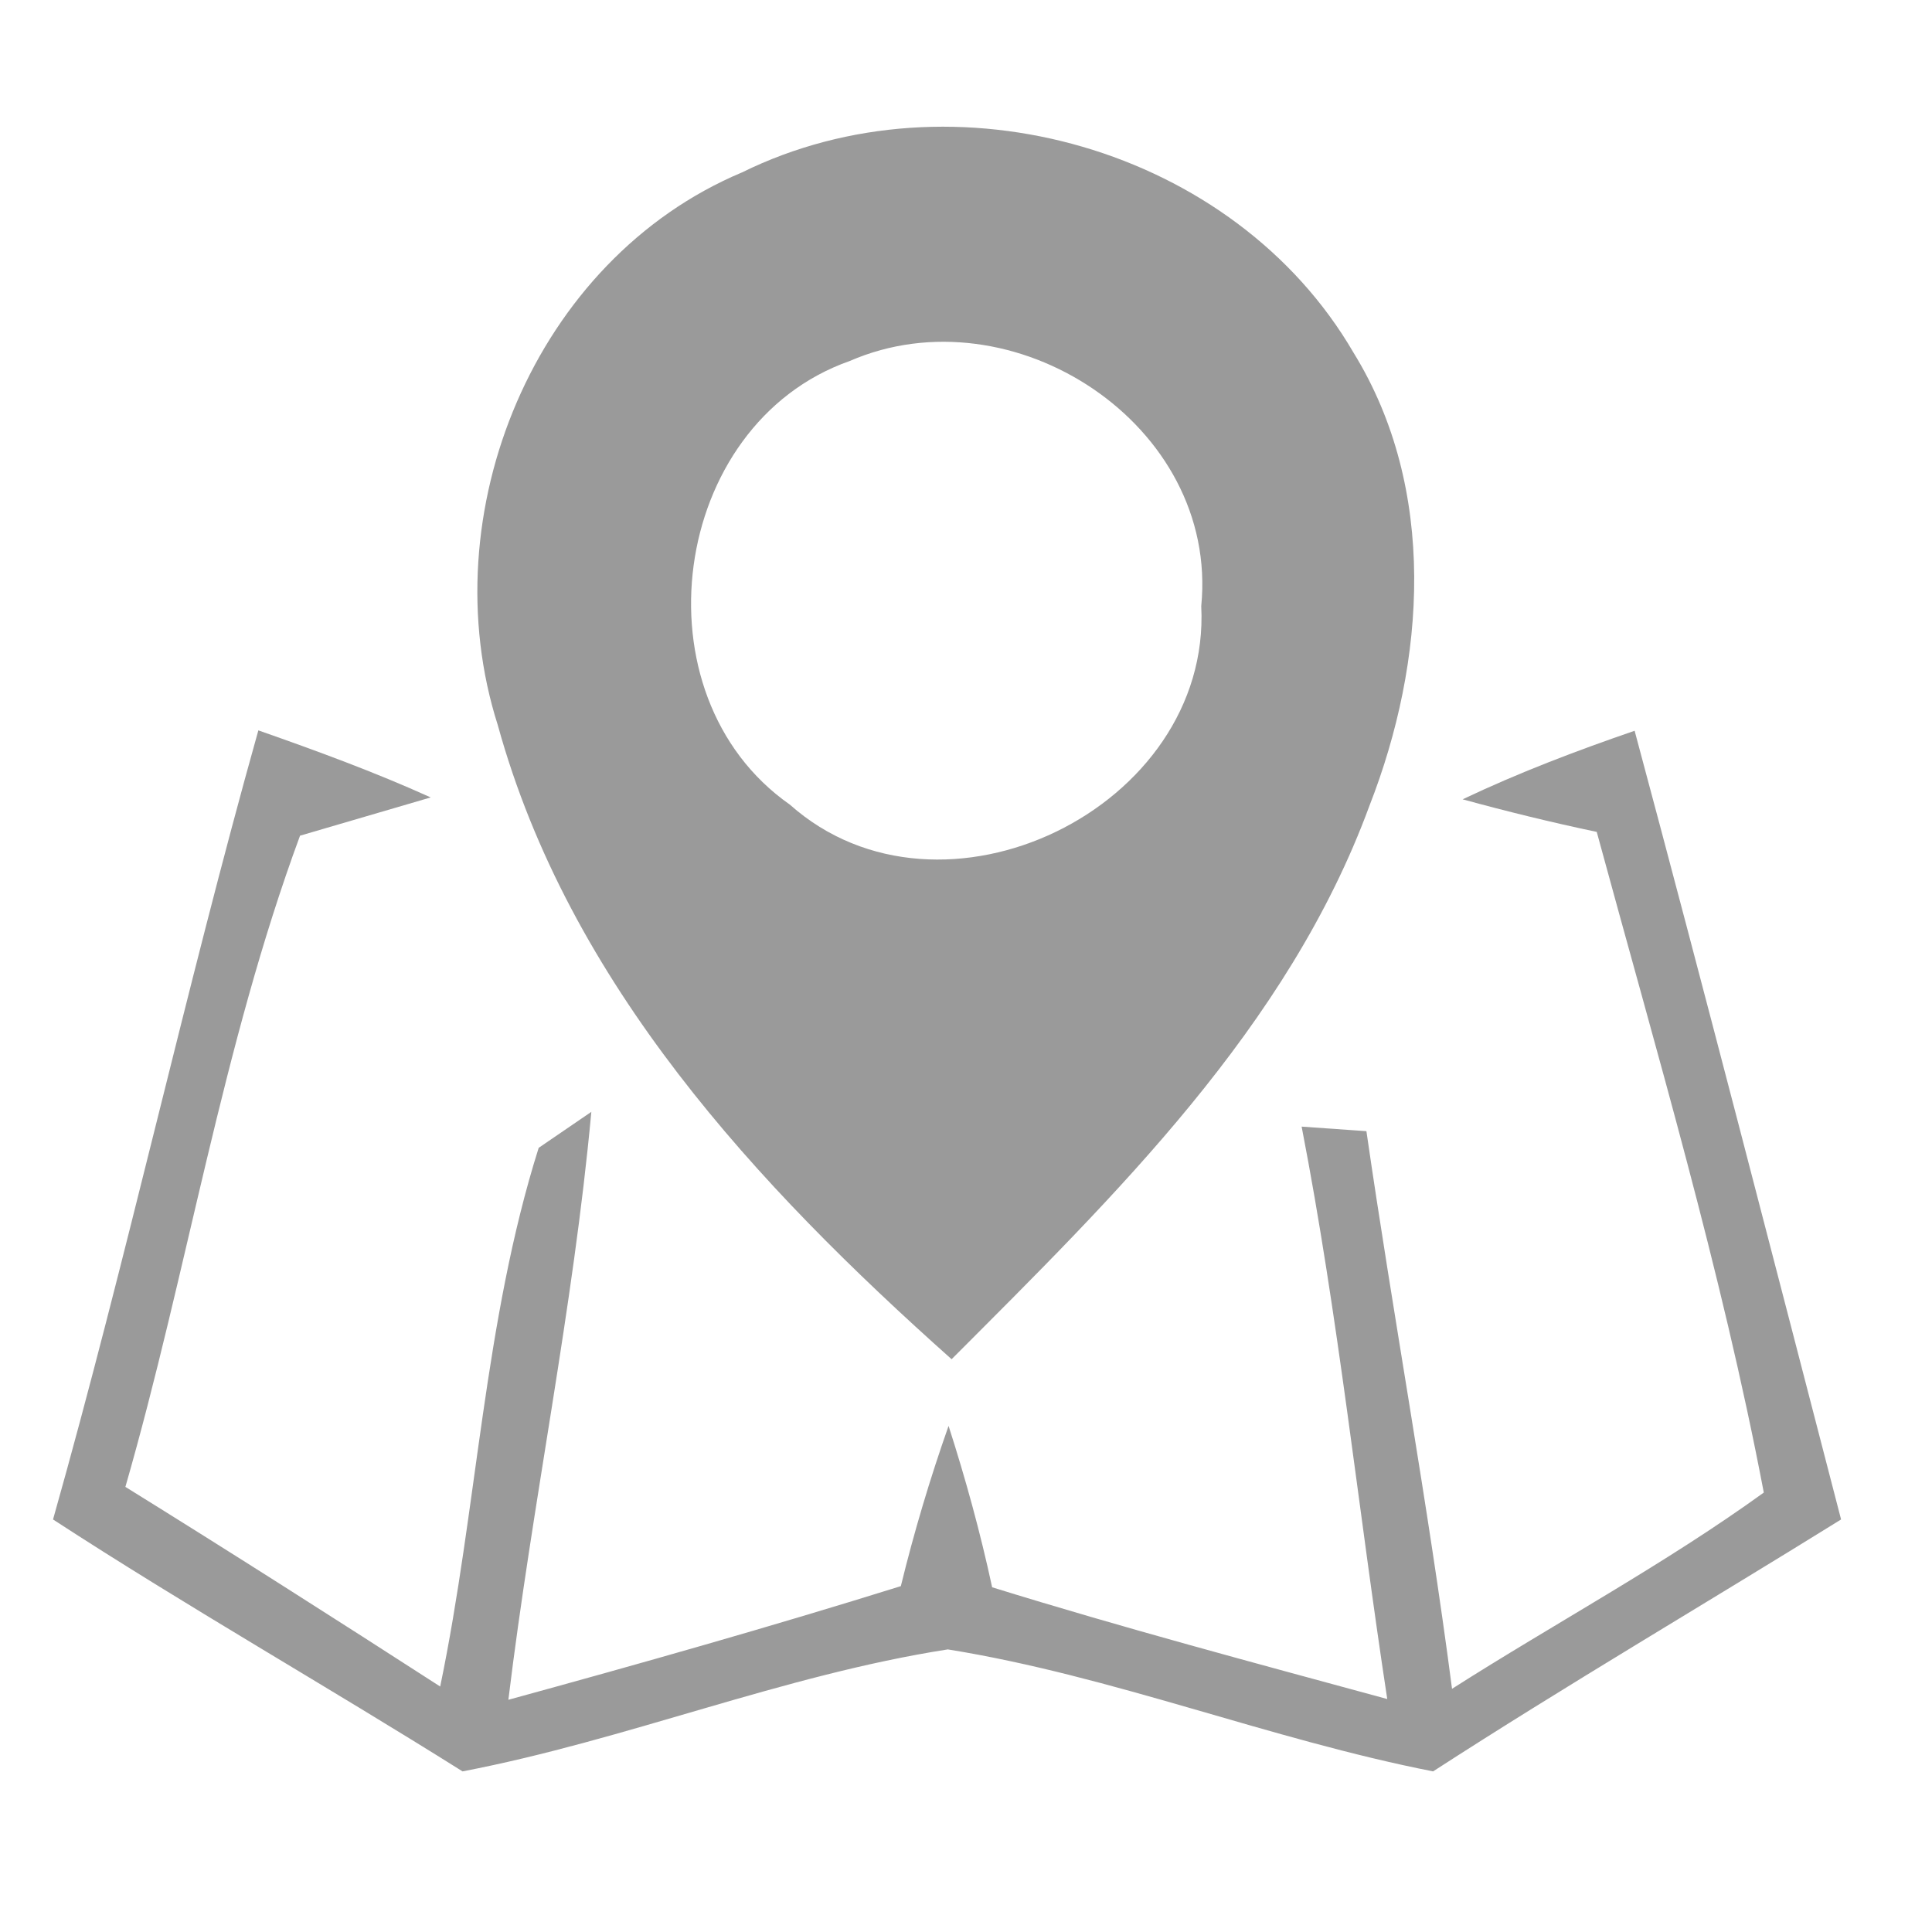 <svg width="68" height="68" viewBox="0 0 51 51" xmlns="http://www.w3.org/2000/svg"><g fill="#9a9a9a"><path d="M19.59 4.55c5.58-2.75 13-.64 16.14 4.76 2.22 3.6 1.91 8.15.42 11.96-2.15 5.85-6.72 10.29-11.03 14.61-5.15-4.59-10.1-9.92-11.98-16.74-1.78-5.58.97-12.29 6.45-14.59m2.84 4.98c-4.75 1.67-5.71 8.82-1.58 11.71 4 3.56 11.13.09 10.86-5.24.47-4.79-4.98-8.34-9.28-6.47z"/><path d="M6.82 19.28c1.54.54 3.07 1.1 4.55 1.77-.86.25-2.59.76-3.45 1.01-2.06 5.58-2.97 11.49-4.61 17.19 2.79 1.73 5.55 3.49 8.31 5.27.98-4.72 1.15-9.63 2.6-14.22l1.39-.95c-.48 5.21-1.56 10.33-2.19 15.52 3.47-.95 6.93-1.93 10.36-3 .35-1.43.77-2.84 1.26-4.23.45 1.4.84 2.82 1.15 4.26 3.45 1.07 6.94 2 10.43 2.95-.77-5.04-1.29-10.11-2.26-15.11l1.71.12c.71 4.91 1.62 9.8 2.26 14.72 2.73-1.74 5.6-3.28 8.23-5.18-1.12-5.88-2.84-11.66-4.41-17.44-1.19-.25-2.37-.54-3.54-.86 1.47-.7 3-1.28 4.54-1.81 1.86 6.93 3.65 13.88 5.45 20.82-3.59 2.23-7.23 4.36-10.77 6.65-4.33-.85-8.46-2.52-12.81-3.22-4.36.68-8.48 2.39-12.81 3.22-3.58-2.25-7.26-4.34-10.81-6.65 1.95-6.9 3.48-13.92 5.42-20.83z"/></g></svg>